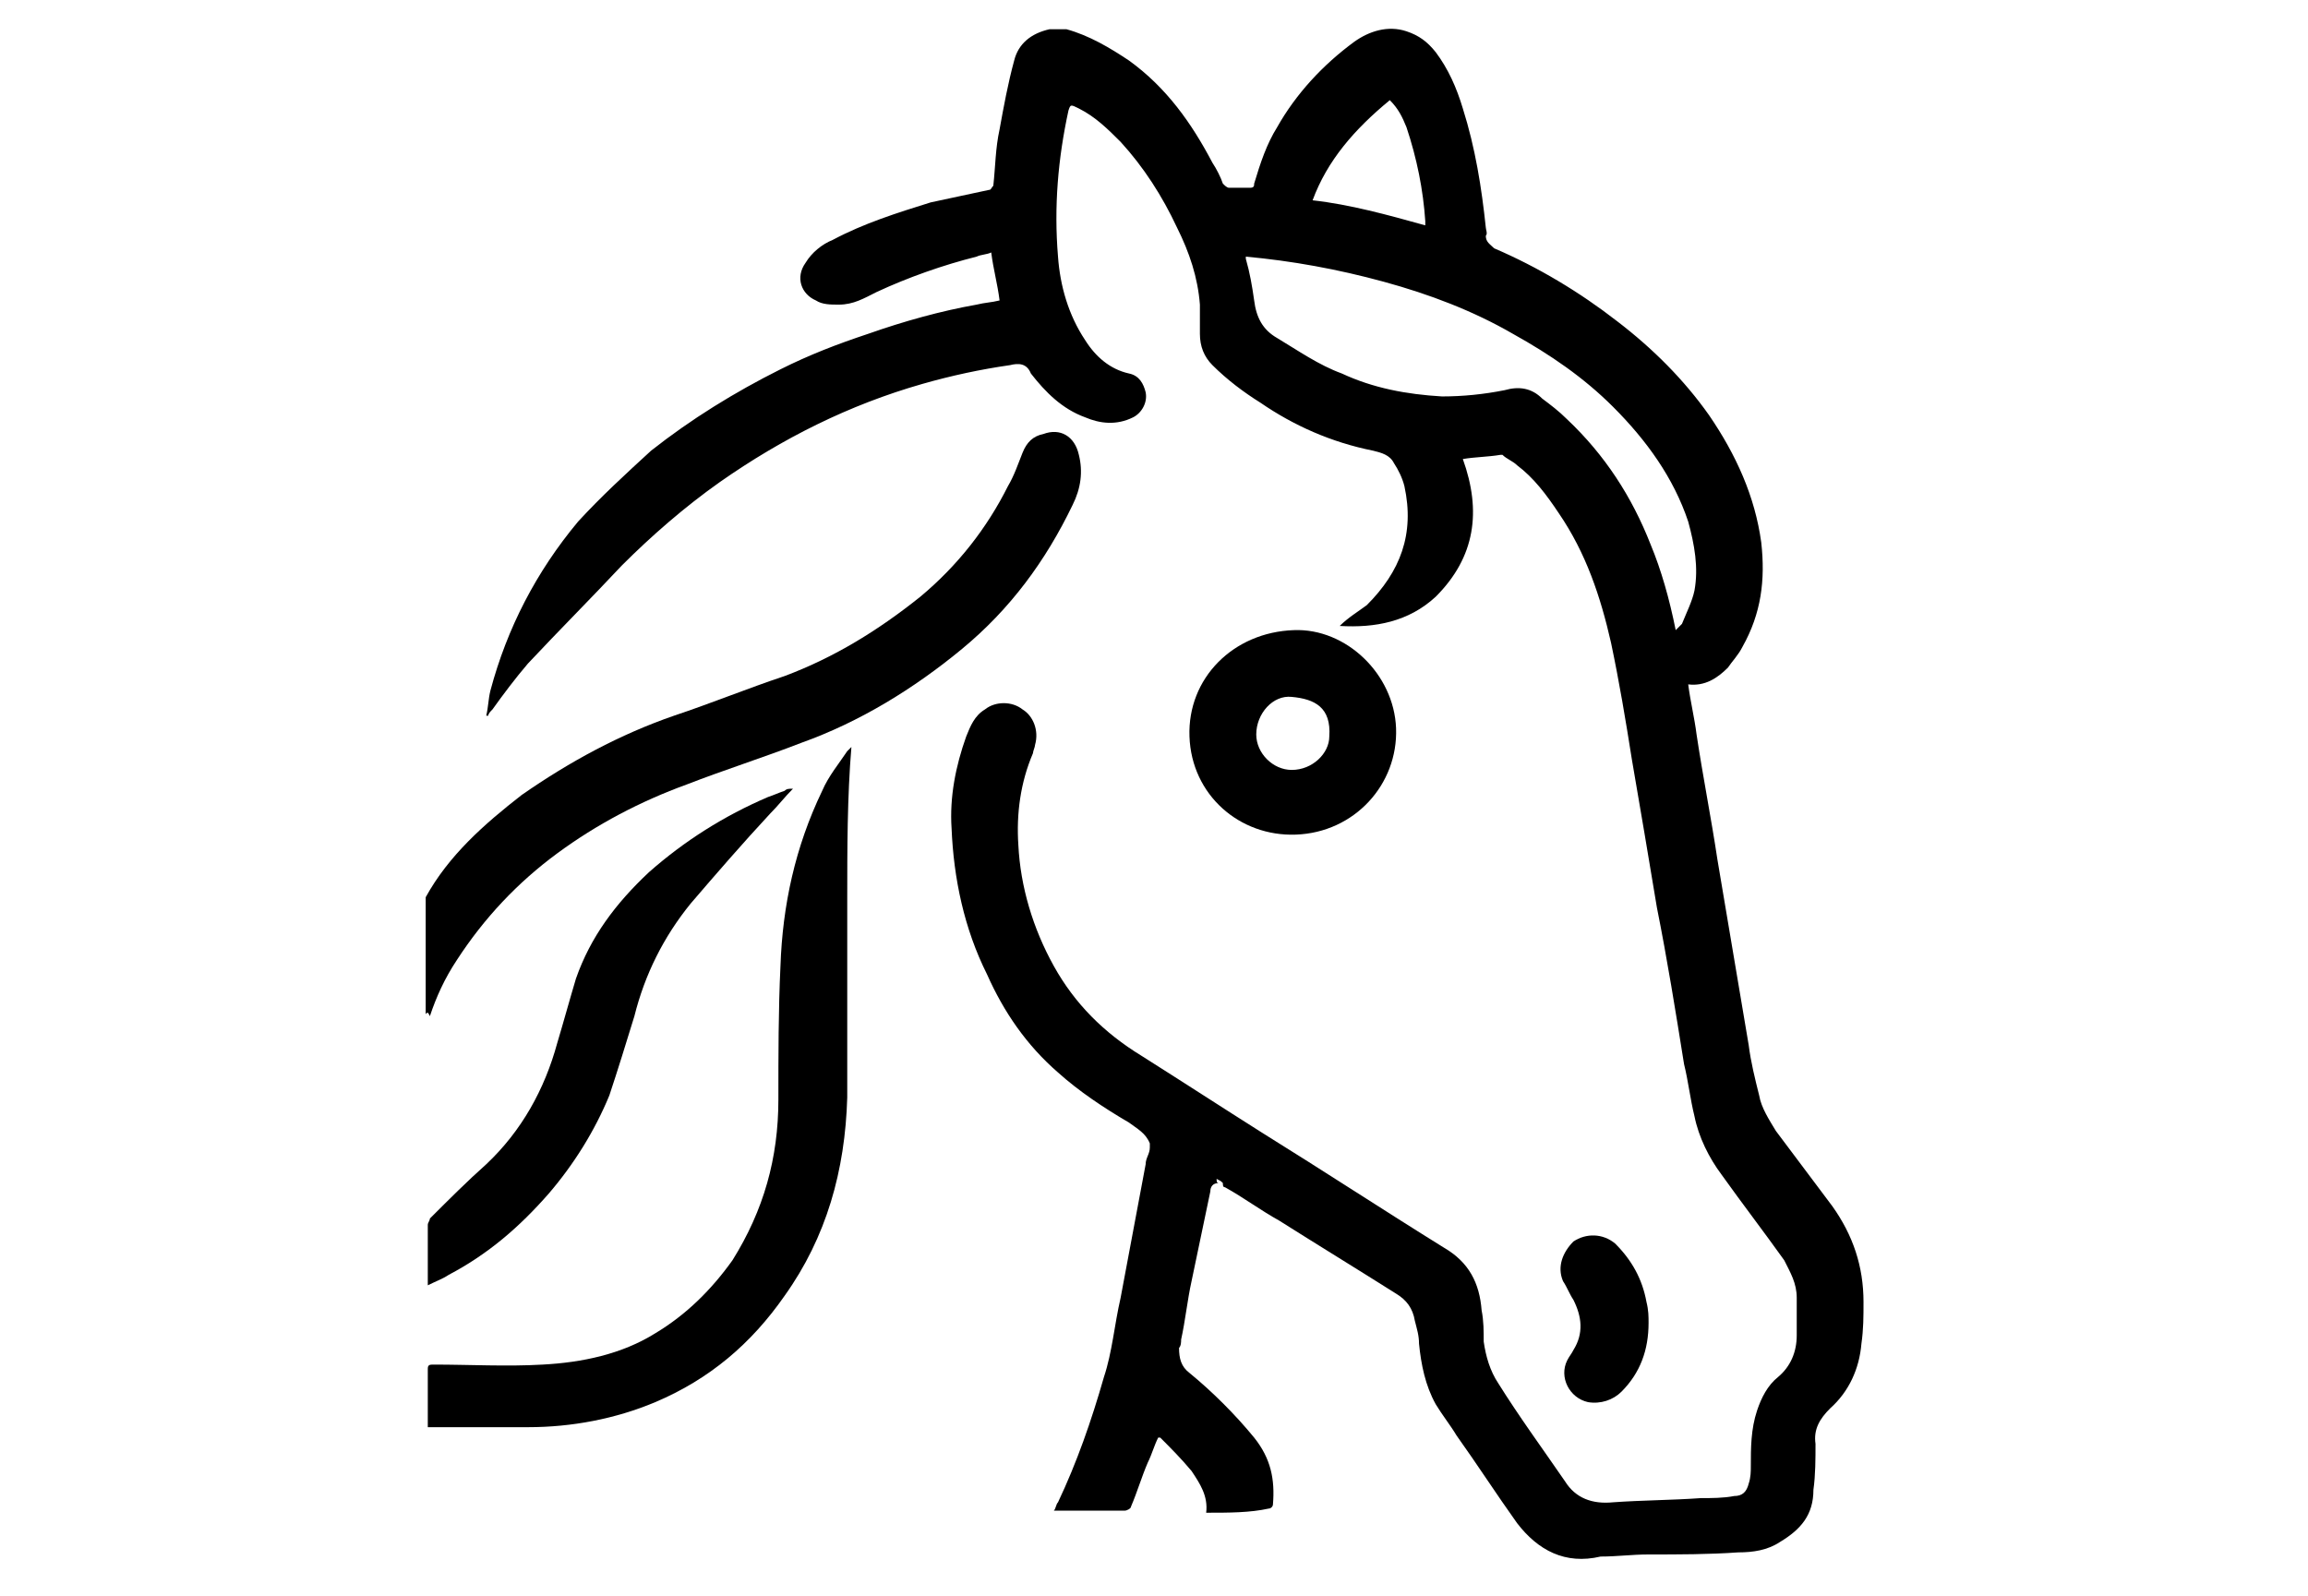<?xml version="1.0" encoding="utf-8"?>
<!-- Generator: Adobe Illustrator 28.1.0, SVG Export Plug-In . SVG Version: 6.00 Build 0)  -->
<svg version="1.1" id="Layer_1" xmlns="http://www.w3.org/2000/svg" xmlns:xlink="http://www.w3.org/1999/xlink" x="0px" y="0px"
	 viewBox="0 0 110.6 76.5" style="enable-background:new 0 0 110.6 76.5;" xml:space="preserve">
<style type="text/css">
	.st0{display:none;}
	.st1{display:inline;fill:none;}
	.st2{fill:#808080;}
</style>
<g id="Layer_2_00000073722119373351752270000017113015111246931634_" class="st0">
	<line class="st1" x1="-24.1" y1="74.5" x2="142.1" y2="74.5"/>
	<line class="st1" x1="-24.1" y1="2" x2="142.1" y2="2"/>
</g>
<g>
	<path class="st2" d="M1879.7,2086.8c3.3,0,6-2.7,6-6s-2.7-6-6-6c-3.3,0-6,2.7-6,6C1873.8,2084.2,1876.4,2086.8,1879.7,2086.8z"/>
	<path class="st2" d="M1886.1,2093.1c5.9-0.8,13.2-2.2,14.4-2.3c1.4-0.2,2.4-1.7,2.2-3.1s-1.7-2.4-3.1-2.2
		c-6.5,1.2-17.2,2.9-19.8,2.9c-10.4,0-15.2,6.9-15.3,7.2c-0.6,1-0.6,2.2,0.1,3.1l4.7,6.6c0.6,0.7,1.4,1.1,2.2,1.1
		c0.6,0,1.1-0.2,1.5-0.5c0.2-0.1,0.2-0.2,0.4-0.3v1.9l-1.7,19.9c-0.2,1.6,1.1,3.1,2.7,3.2c1.6,0.2,3.1-1.1,3.2-2.7l1.6-19.2h1.1
		l1.6,19.2c0.2,1.5,1.4,2.7,3,2.7c0.1,0,0.2,0,0.2,0c1.6-0.2,2.9-1.6,2.7-3.2l-1.7-19.9L1886.1,2093.1z M1873.3,2101.8l-3.2-4.6
		c0.7-0.6,1.8-1.5,3.3-2.2L1873.3,2101.8z"/>
</g>
<g>
	<path class="st2" d="M1933.8,2093.6c1.8,0.2,3.5,0.4,4.8,0.4c2,0,3.5-0.3,4.5-1.2c0.6-0.6,1.1-1.4,1.1-2.3c0.1-2.3-2.5-6.3-7.8-12
		c-0.9-1-2.5-1.1-3.6-0.1c-0.2,0.1-0.3,0.4-0.4,0.6c-0.8-2.4-2.9-4-5.6-4c-2.6,0-4.8,1.7-5.6,4c-0.1-0.2-0.3-0.4-0.4-0.6
		c-1-0.9-2.6-0.9-3.6,0.1c-5.3,5.7-7.9,9.7-7.8,12c0.1,0.9,0.4,1.7,1.1,2.3c1,0.9,2.5,1.2,4.5,1.2c1.3,0,3-0.1,4.8-0.4
		c0.4,0,0.7-0.1,1-0.1l0.3,12.5c0,0.1,0,0.2,0,0.4l-3.6,8.2c-0.4,0.9-0.6,1.9-0.8,2.8l-1.1,10c-0.2,1.6,0.9,3.1,2.6,3.3
		c0.1,0,0.2,0,0.4,0c1.4,0,2.7-1.1,2.9-2.6l1.3-10c0.1-0.4,0.1-0.9,0.4-1.2l3.8-8.7l3.8,8.7c0.1,0.4,0.3,0.8,0.4,1.2l1.3,10
		c0.2,1.6,1.6,2.7,3.3,2.6c1.6-0.2,2.7-1.6,2.6-3.3l-1.3-10c-0.1-1-0.4-1.9-0.8-2.8l-3.6-8.2c0-0.1,0-0.2,0-0.3l0.3-12.6
		C1933.2,2093.5,1933.5,2093.5,1933.8,2093.6z M1930.4,2088.4h-6.8c-1.1,0-2.5,0.1-3.9,0.3c-1.1,0.1-2.8,0.3-4.2,0.3
		c1.1-1.8,3.3-4.6,5.7-7c0-0.1,0.1-0.1,0.1-0.1c0.5,2.8,2.8,4.8,5.8,4.8c2.9,0,5.3-2.1,5.8-4.8c0,0.1,0.1,0.1,0.1,0.1
		c2.3,2.5,4.6,5.3,5.7,7c-1.3,0-3.1-0.2-4.2-0.3C1932.9,2088.5,1931.4,2088.4,1930.4,2088.4z"/>
</g>
<path class="st2" d="M1898.8,2079.8c0.4,0.4,1.1-0.1,0.8-0.6l-2.4-4.9l3.3-0.8c0.3-0.1,0.5-0.4,0.3-0.7l-4-7.5
	c-0.1-0.2-0.3-0.3-0.6-0.2l-3.5,0.8c-0.3,0.1-0.5,0.5-0.3,0.8l3.1,4.4l-3.1,0.7c-0.4,0.1-0.5,0.6-0.2,0.8L1898.8,2079.8z"/>
<path class="st2" d="M1905.6,2070.1l3.3,0.8l-2.4,4.9c-0.2,0.5,0.4,1,0.8,0.6l6.6-7.1c0.2-0.3,0.2-0.7-0.2-0.8l-3.1-0.8l3.1-4.4
	c0.2-0.3,0.1-0.7-0.3-0.8l-3.5-0.8c-0.2-0.1-0.5,0.1-0.6,0.2l-4,7.5C1905.1,2069.7,1905.3,2070.1,1905.6,2070.1z"/>
<g>
	<path class="st2" d="M2127.3,2077.1c4.1,0,7.4-3.4,7.4-7.4c0-4.1-3.3-7.5-7.4-7.5c-4.1,0-7.5,3.4-7.5,7.5
		C2119.8,2073.7,2123.2,2077.1,2127.3,2077.1L2127.3,2077.1z"/>
	<path class="st2" d="M2156.5,2130.5c-1.8,0-3.5-0.4-5-1.1c-1.5-0.7-3.3-1.1-5.1-1.1c-1.8,0-3.6,0.4-5.1,1.1c-1.5,0.7-3.2,1.1-5,1.1
		s-3.4-0.4-4.9-1.1c-1.5-0.7-3.3-1.1-5.1-1.1s-3.6,0.4-5.1,1.1c-1.5,0.7-3.2,1.1-4.9,1.1c-1.8,0-3.4-0.4-5-1.1
		c-1.5-0.7-3.3-1.1-5.1-1.1s-3.6,0.4-5.1,1.1c-1.5,0.7-3.2,1.1-4.9,1.1c-1.7,0-3.4-0.4-4.9-1.1c-1.5-0.7-3.3-1.1-5.1-1.1
		c-1.8,0-3.6,0.4-5.1,1.1c-1.5,0.7-3.2,1.1-4.9,1.1v-7.4c1.8,0,3.4-0.4,4.9-1.1c1.5-0.7,3.3-1.1,5.1-1.1c1.8,0,3.6,0.4,5.1,1.1
		c1.5,0.7,3.2,1.1,4.9,1.1c1.8,0,3.4-0.4,4.9-1.1c1.5-0.7,3.3-1.1,5.1-1.1s3.6,0.4,5.1,1.1c1.5,0.7,3.2,1.1,5,1.1s3.4-0.4,4.9-1.1
		c1.5-0.7,3.3-1.1,5.1-1.1s3.6,0.4,5.1,1.1c1.5,0.7,3.2,1.1,4.9,1.1c1.8,0,3.4-0.4,5-1.1c1.5-0.7,3.3-1.1,5.1-1.1
		c1.8,0,3.6,0.4,5.1,1.1c1.5,0.7,3.2,1.1,5,1.1V2130.5z"/>
	<path class="st2" d="M2081.1,2115.7c1.5-0.7,3.2-1.1,4.9-1.1c1.8,0,3.6,0.4,5.1,1.1c1.5,0.7,3.2,1.1,4.9,1.1c1.8,0,3.4-0.4,4.9-1.1
		c1.5-0.7,3.3-1.1,5.1-1.1s3.6,0.4,5.1,1.1c1.5,0.7,3.2,1.1,5,1.1s3.4-0.4,4.9-1.1c1-0.5,2-0.8,3.1-1l12.9-14.7h-16.6l6.9-11.8
		l15,8.2c5,2.8,8.6-3.7,3.6-6.5l-21.5-11.9c-7.9-4.4-11.3,2.9-11.3,2.9l-11.1,18.8l-29.2,0
		C2073.9,2105.2,2078.7,2112.4,2081.1,2115.7L2081.1,2115.7z"/>
	<path class="st2" d="M2128.1,2114.8c1.1,0.2,2.2,0.5,3.3,1c1.5,0.7,3.2,1.1,4.9,1.1c1.8,0,3.4-0.4,5-1.1c1.5-0.7,3.3-1.1,5.1-1.1
		c1.8,0,3.6,0.4,5.1,1.1c1.5,0.7,3.2,1.1,5,1.1l0-16.7l-15.5,0L2128.1,2114.8z"/>
</g>
<g>
	<path d="M57.8,72.5c0.1-0.8-0.3-1.4-0.7-2c-0.5-0.6-1-1.1-1.5-1.6c0,0-0.1,0-0.1,0c-0.2,0.4-0.3,0.8-0.5,1.2
		c-0.3,0.7-0.5,1.4-0.8,2.1c0,0.1-0.2,0.2-0.3,0.2c-1.1,0-2.2,0-3.4,0c0.1-0.1,0.1-0.3,0.2-0.4c0.9-1.9,1.6-3.9,2.2-6
		c0.4-1.2,0.5-2.5,0.8-3.8c0.4-2.1,0.8-4.3,1.2-6.4c0-0.3,0.2-0.5,0.2-0.8c0-0.1,0-0.2,0-0.2c-0.2-0.5-0.6-0.7-1-1
		c-1.2-0.7-2.4-1.5-3.4-2.4c-1.5-1.3-2.6-2.9-3.4-4.7c-1.1-2.2-1.6-4.6-1.7-7c-0.1-1.5,0.2-3,0.7-4.4c0.2-0.5,0.4-1,0.9-1.3
		c0.5-0.4,1.3-0.4,1.8,0c0.5,0.3,0.8,1,0.6,1.7c0,0.1-0.1,0.3-0.1,0.4c-0.6,1.4-0.8,2.9-0.7,4.4c0.1,2,0.7,4,1.7,5.8
		c1,1.8,2.4,3.2,4.2,4.3c1.9,1.2,3.9,2.5,5.8,3.7c2.9,1.8,5.8,3.7,8.7,5.5c1.2,0.7,1.7,1.7,1.8,3c0.1,0.5,0.1,1,0.1,1.5
		c0.1,0.7,0.3,1.4,0.7,2c1,1.6,2.1,3.1,3.2,4.7c0.5,0.8,1.3,1.1,2.3,1c1.4-0.1,2.8-0.1,4.2-0.2c0.5,0,1.1,0,1.6-0.1
		c0.4,0,0.6-0.2,0.7-0.6c0.1-0.3,0.1-0.6,0.1-0.8c0-0.9,0-1.8,0.3-2.7c0.2-0.6,0.5-1.2,1-1.6c0.6-0.5,0.9-1.2,0.9-2
		c0-0.6,0-1.2,0-1.8c0-0.7-0.3-1.2-0.6-1.8c-1-1.4-2-2.7-3-4.1c-0.6-0.8-1.1-1.8-1.3-2.8c-0.2-0.8-0.3-1.7-0.5-2.5
		c-0.4-2.5-0.8-5-1.3-7.5c-0.4-2.4-0.8-4.8-1.2-7.1c-0.3-1.9-0.6-3.7-1-5.6c-0.5-2.2-1.2-4.3-2.5-6.2c-0.6-0.9-1.2-1.7-2-2.3
		c-0.2-0.2-0.5-0.3-0.7-0.5c0,0-0.1,0-0.1,0c-0.6,0.1-1.2,0.1-1.8,0.2c0.9,2.5,0.6,4.7-1.3,6.6c-1.3,1.2-2.9,1.5-4.6,1.4
		c0.4-0.4,0.9-0.7,1.3-1c1.6-1.6,2.3-3.4,1.8-5.7c-0.1-0.4-0.3-0.8-0.5-1.1c-0.2-0.4-0.6-0.5-1-0.6c-2-0.4-3.8-1.2-5.4-2.3
		c-0.8-0.5-1.6-1.1-2.3-1.8c-0.4-0.4-0.6-0.9-0.6-1.5c0-0.5,0-0.9,0-1.4c-0.1-1.3-0.5-2.5-1.1-3.7c-0.7-1.5-1.6-2.9-2.7-4.1
		c-0.6-0.6-1.2-1.2-2-1.6C51.3,5,51.3,5,51.2,5.3c-0.5,2.3-0.7,4.6-0.5,7c0.1,1.4,0.5,2.8,1.3,4c0.5,0.8,1.2,1.4,2.1,1.6
		c0.5,0.1,0.7,0.5,0.8,0.9c0.1,0.5-0.2,1-0.6,1.2c-0.8,0.4-1.6,0.3-2.3,0c-1.1-0.4-1.9-1.2-2.6-2.1c0,0,0,0,0,0
		c-0.2-0.5-0.6-0.5-1-0.4c-1.4,0.2-2.8,0.5-4.2,0.9c-3.5,1-6.7,2.6-9.7,4.7c-1.7,1.2-3.3,2.6-4.7,4c-1.5,1.6-3,3.1-4.5,4.7
		c-0.6,0.7-1.2,1.5-1.7,2.2c-0.1,0.1-0.2,0.2-0.2,0.3c0,0,0,0-0.1,0c0.1-0.4,0.1-0.8,0.2-1.2c0.8-3,2.2-5.7,4.2-8.1
		c1.1-1.2,2.3-2.3,3.5-3.4c1.9-1.5,4-2.8,6.2-3.9c1.4-0.7,2.7-1.2,4.2-1.7c1.7-0.6,3.5-1.1,5.2-1.4c0.4-0.1,0.7-0.1,1.1-0.2
		c-0.1-0.8-0.3-1.5-0.4-2.3c-0.2,0.1-0.5,0.1-0.7,0.2c-1.6,0.4-3.3,1-4.8,1.7c-0.6,0.3-1.1,0.6-1.8,0.6c-0.4,0-0.8,0-1.1-0.2
		c-0.7-0.3-1-1.1-0.5-1.8c0.3-0.5,0.8-0.9,1.3-1.1c1.5-0.8,3.1-1.3,4.7-1.8c0.9-0.2,1.9-0.4,2.8-0.6c0.1,0,0.1-0.1,0.2-0.2
		c0.1-0.9,0.1-1.8,0.3-2.7c0.2-1.1,0.4-2.2,0.7-3.3c0.2-0.8,0.8-1.3,1.7-1.5c0.3,0,0.5,0,0.8,0c1.1,0.3,2.1,0.9,3,1.5
		c1.8,1.3,3,3,4,4.9c0.2,0.3,0.4,0.7,0.5,1c0.1,0.1,0.2,0.2,0.3,0.2c0.3,0,0.6,0,1,0c0.2,0,0.2-0.1,0.2-0.2c0.3-1,0.6-1.9,1.1-2.7
		c0.9-1.6,2.2-3,3.7-4.1c0.7-0.5,1.6-0.8,2.5-0.5c0.6,0.2,1,0.5,1.4,1c0.6,0.8,1,1.7,1.3,2.7c0.6,1.9,0.9,3.8,1.1,5.7
		c0,0.1,0.1,0.3,0,0.4c0,0.3,0.2,0.4,0.4,0.6c2.1,0.9,4.1,2.1,5.9,3.5c1.7,1.3,3.2,2.8,4.4,4.5c1.3,1.9,2.2,3.9,2.5,6.1
		c0.2,1.8,0,3.4-0.9,5c-0.2,0.4-0.5,0.7-0.7,1c-0.5,0.5-1.1,0.9-1.9,0.8c0.1,0.8,0.3,1.6,0.4,2.4c0.3,2,0.7,4,1,6
		c0.5,3,1,5.9,1.5,8.9c0.1,0.8,0.3,1.6,0.5,2.4c0.1,0.6,0.5,1.2,0.8,1.7c0.9,1.2,1.8,2.4,2.7,3.6c1,1.4,1.5,2.9,1.5,4.6
		c0,0.7,0,1.3-0.1,2c-0.1,1.2-0.6,2.3-1.5,3.1c-0.5,0.5-0.8,1-0.7,1.7c0,0.7,0,1.5-0.1,2.2c0,1.2-0.6,1.9-1.6,2.5
		c-0.6,0.4-1.3,0.5-2,0.5c-1.4,0.1-2.9,0.1-4.3,0.1c-0.8,0-1.5,0.1-2.3,0.1C75,75,73.7,74.3,72.7,73c-1-1.4-1.9-2.8-2.9-4.2
		c-0.3-0.5-0.7-1-1-1.5c-0.5-0.9-0.7-1.9-0.8-2.9c0-0.4-0.1-0.7-0.2-1.1c-0.1-0.6-0.4-1-0.9-1.3c-1.9-1.2-3.7-2.3-5.6-3.5
		c-0.9-0.5-1.7-1.1-2.6-1.6c-0.1,0-0.1-0.1-0.1-0.2c-0.1-0.1-0.1-0.1-0.3-0.2c0,0.1,0,0.2,0.1,0.2c-0.3,0-0.4,0.2-0.4,0.4
		c-0.3,1.4-0.6,2.9-0.9,4.3c-0.2,0.9-0.3,1.9-0.5,2.8c0,0.1,0,0.3-0.1,0.4c0,0.5,0.1,0.9,0.5,1.2c1.1,0.9,2.2,2,3.1,3.1
		c0.8,1,1,2,0.9,3.2c0,0.1-0.1,0.2-0.2,0.2C59.9,72.5,58.9,72.5,57.8,72.5z M80.3,30.2c0.1-0.1,0.2-0.2,0.3-0.3
		c0.2-0.5,0.5-1.1,0.6-1.6c0.2-1.1,0-2.2-0.3-3.3c-0.7-2.1-2-3.9-3.6-5.5c-1.4-1.4-3-2.5-4.8-3.5c-1.9-1.1-4-1.9-6.2-2.5
		c-2.2-0.6-4.4-1-6.6-1.2c0,0,0,0.1,0,0.1c0.2,0.7,0.3,1.3,0.4,2c0.1,0.8,0.4,1.4,1.1,1.8c1,0.6,2,1.3,3.1,1.7
		c1.5,0.7,3.1,1,4.8,1.1c1,0,2-0.1,3-0.3c0.7-0.2,1.3-0.1,1.8,0.4c0.4,0.3,0.8,0.6,1.2,1c1.8,1.7,3.1,3.7,4,6
		C79.6,27.3,80,28.7,80.3,30.2z M62.9,9.6c1.8,0.2,3.6,0.7,5.4,1.2c0-0.1,0-0.1,0-0.2c-0.1-1.5-0.4-3-0.9-4.5
		c-0.2-0.5-0.4-0.9-0.8-1.3C64.9,6.2,63.6,7.7,62.9,9.6z"/>
	<path d="M20.5,68.4c0-0.1,0-0.1,0-0.2c0-0.9,0-1.8,0-2.6c0-0.2,0.1-0.2,0.3-0.2c1.7,0,3.5,0.1,5.2,0c1.9-0.1,3.8-0.5,5.4-1.5
		c1.5-0.9,2.7-2.1,3.7-3.5c1.5-2.4,2.2-4.9,2.2-7.7c0-2.1,0-4.3,0.1-6.4c0.1-2.9,0.7-5.7,2-8.4c0.3-0.7,0.8-1.3,1.2-1.9
		c0.1-0.1,0.2-0.2,0.2-0.2c-0.2,2.4-0.2,4.9-0.2,7.3c0,3.2,0,6.4,0,9.5c-0.1,3.5-1,6.7-3,9.5c-1.6,2.3-3.6,4-6.2,5.1
		c-1.9,0.8-4,1.2-6.1,1.2c-1.5,0-3.1,0-4.6,0C20.6,68.4,20.5,68.4,20.5,68.4z"/>
	<path d="M20.4,48.6c0-0.6,0-1.1,0-1.7c0-1.2,0-2.5,0-3.7c0-0.1,0-0.2,0-0.2c1.1-2,2.8-3.5,4.6-4.9c2.3-1.6,4.7-2.9,7.3-3.8
		c1.8-0.6,3.5-1.3,5.3-1.9c2.4-0.9,4.5-2.2,6.5-3.8c1.8-1.5,3.2-3.3,4.2-5.3c0.3-0.5,0.5-1.1,0.7-1.6c0.2-0.5,0.5-0.8,1-0.9
		c0.8-0.3,1.5,0.1,1.7,1c0.2,0.8,0.1,1.6-0.3,2.4c-1.3,2.7-3,5-5.3,6.9c-2.3,1.9-4.9,3.5-7.7,4.5c-1.8,0.7-3.7,1.3-5.5,2
		c-2.2,0.8-4.3,1.9-6.2,3.3c-1.9,1.4-3.5,3.1-4.8,5.1c-0.6,0.9-1,1.8-1.3,2.7C20.5,48.5,20.5,48.5,20.4,48.6
		C20.4,48.6,20.4,48.6,20.4,48.6z"/>
	<path d="M38,37.8c-0.4,0.4-0.7,0.8-1.1,1.2c-1.3,1.4-2.6,2.9-3.8,4.3c-1.3,1.6-2.2,3.4-2.7,5.4c-0.4,1.3-0.8,2.6-1.2,3.8
		c-0.7,1.7-1.7,3.3-2.9,4.7c-1.4,1.6-2.9,2.9-4.8,3.9c-0.3,0.2-0.6,0.3-1,0.5c0-0.1,0-0.2,0-0.2c0-0.9,0-1.8,0-2.7
		c0-0.1,0.1-0.2,0.1-0.3c0.9-0.9,1.8-1.8,2.7-2.6c1.7-1.6,2.8-3.6,3.4-5.8c0.3-1,0.6-2.1,0.9-3.1c0.7-2,1.9-3.6,3.5-5.1
		c1.7-1.5,3.6-2.7,5.7-3.6c0.3-0.1,0.5-0.2,0.8-0.3C37.7,37.8,37.8,37.8,38,37.8C38,37.8,38,37.8,38,37.8z"/>
	<path d="M62,30.2c2.5-0.1,4.8,2.1,4.9,4.7c0.1,2.7-2,5-4.8,5.1c-2.7,0.1-5-1.9-5.1-4.7C56.9,32.5,59.1,30.3,62,30.2z M63.7,35.3
		c0.1-1.4-0.7-1.8-1.8-1.9c-0.9-0.1-1.7,0.8-1.7,1.8c0,0.9,0.8,1.7,1.7,1.7C62.9,36.9,63.7,36.1,63.7,35.3z"/>
	<path d="M79,63.4c0,1.3-0.4,2.4-1.3,3.3c-0.4,0.4-1,0.6-1.6,0.5c-0.9-0.2-1.4-1.2-1-2c0.1-0.2,0.2-0.3,0.3-0.5
		c0.5-0.8,0.4-1.6,0-2.4c-0.2-0.3-0.3-0.6-0.5-0.9c-0.3-0.7,0-1.4,0.5-1.9c0.6-0.4,1.4-0.4,2,0.1c0.8,0.8,1.3,1.7,1.5,2.8
		C79,62.8,79,63.1,79,63.4z"/>
</g>
</svg>
